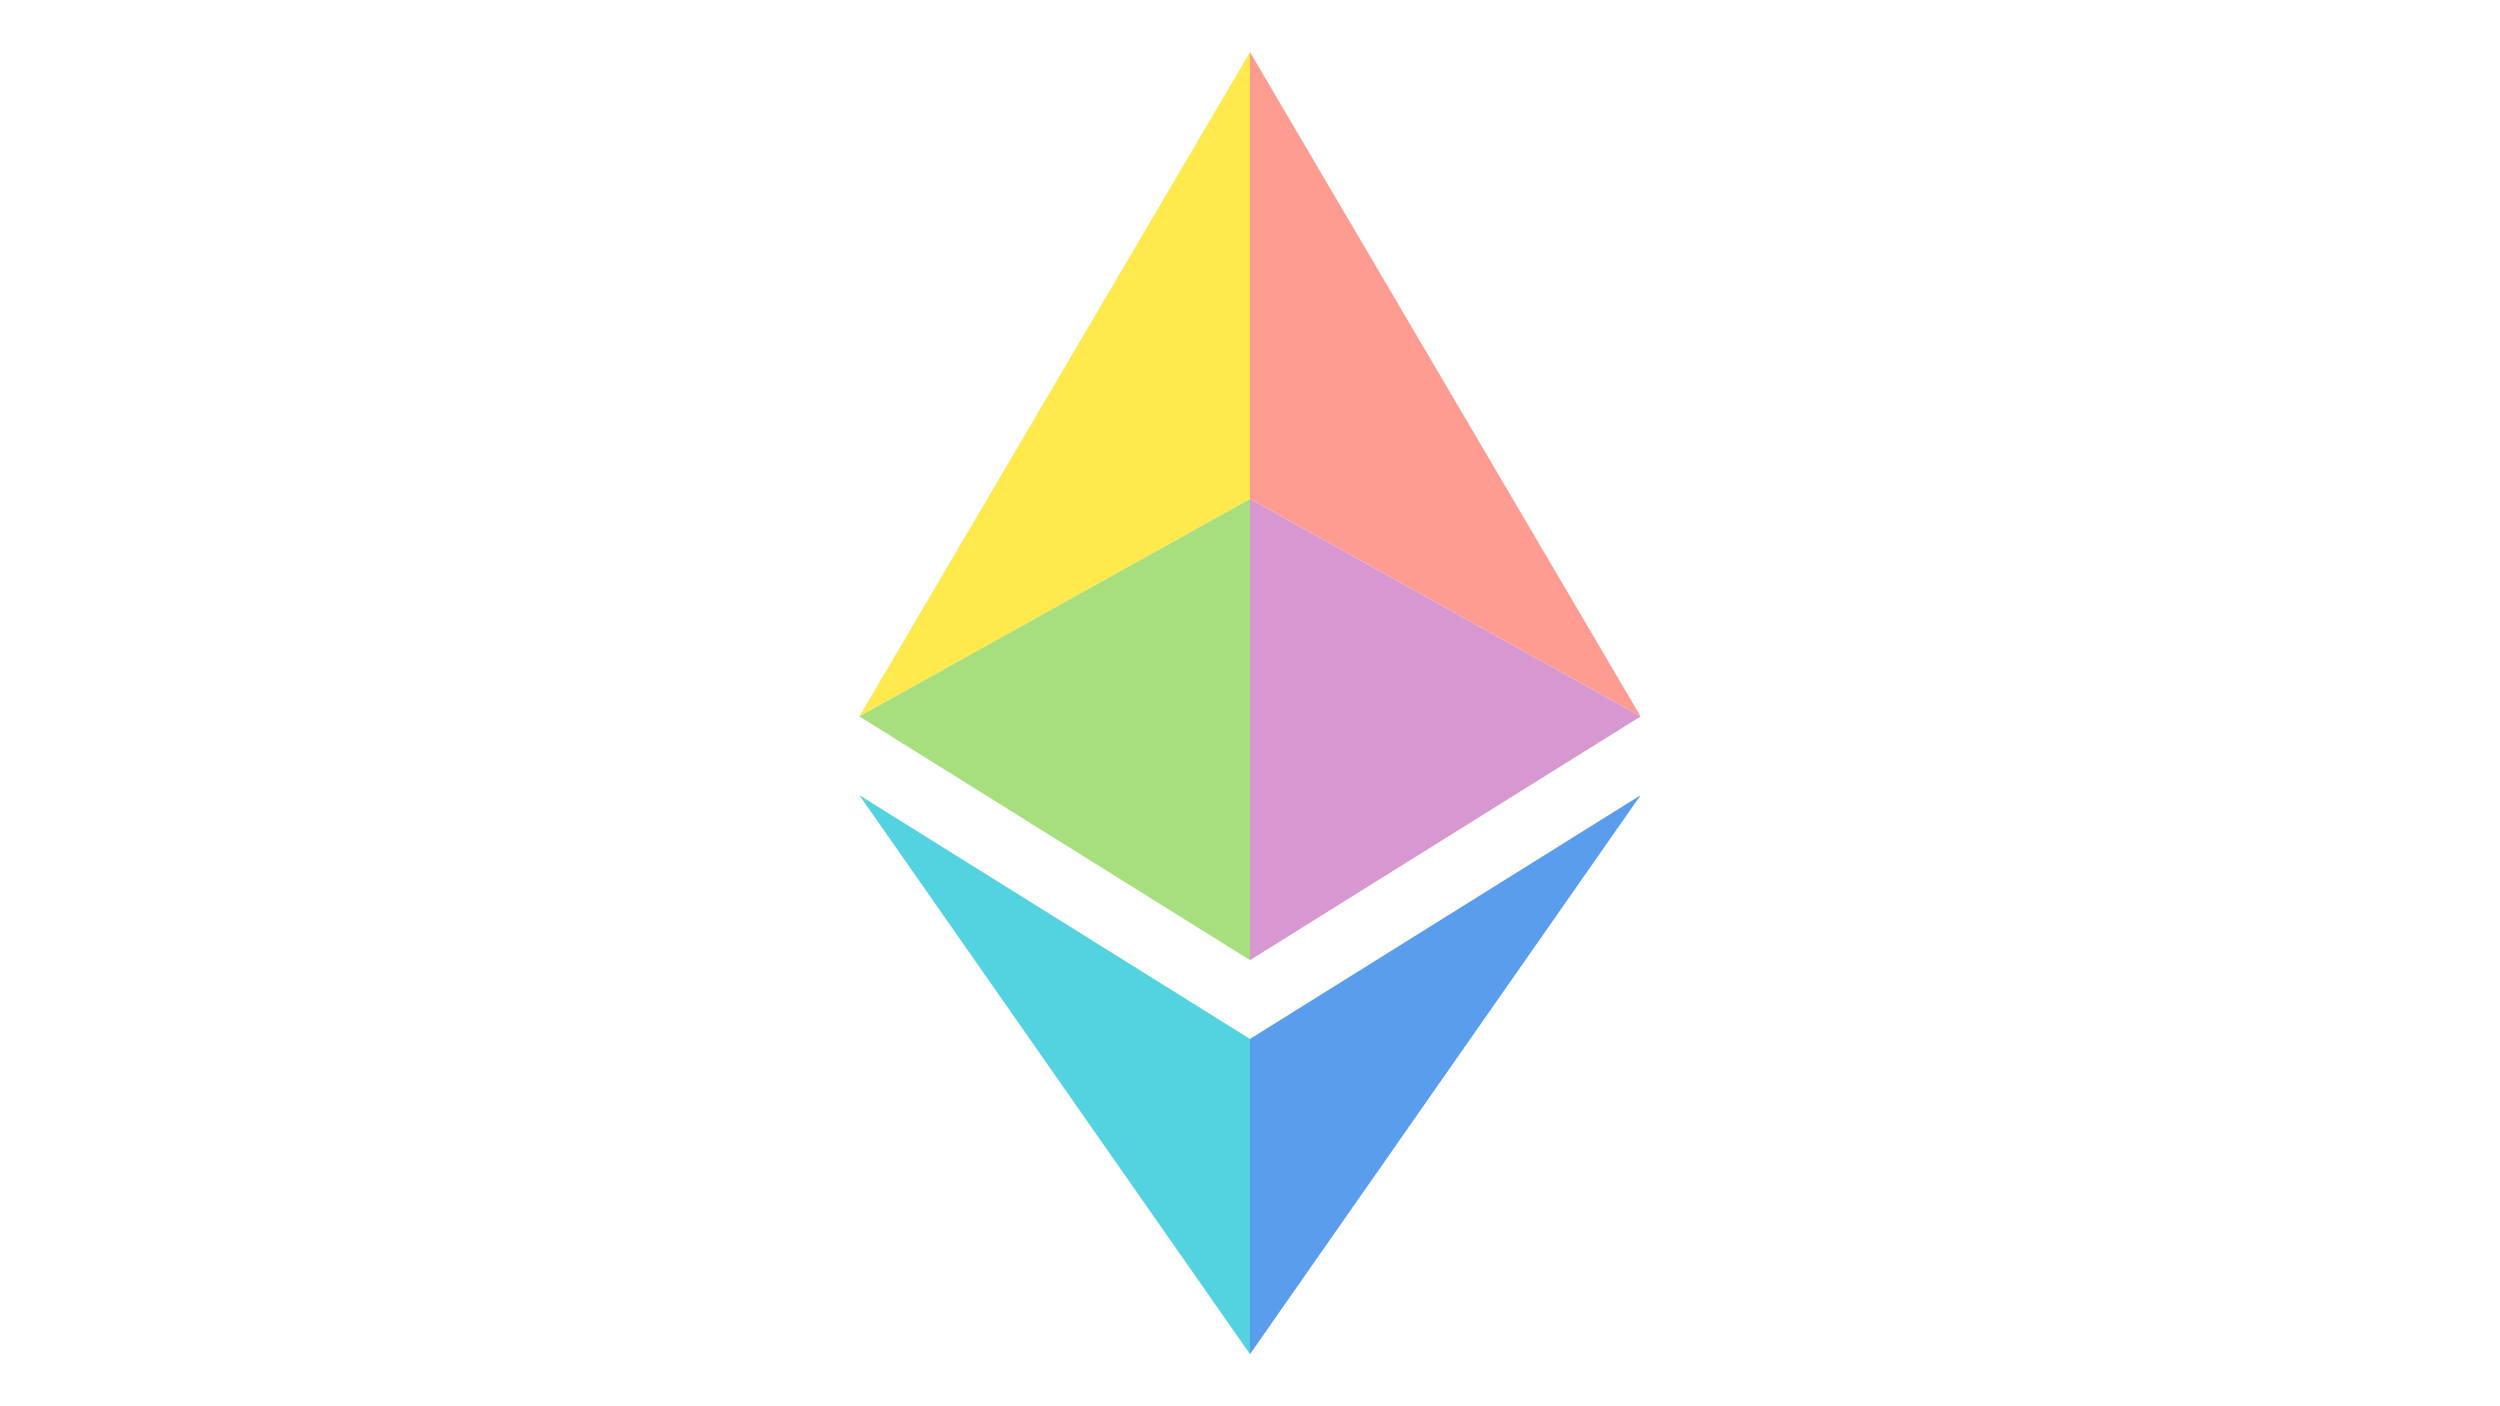 <?xml version="1.0" encoding="utf-8"?>
<svg
  version="1.2"
  baseProfile="tiny-ps"
  xmlns="http://www.w3.org/2000/svg"
  xmlns:xlink="http://www.w3.org/1999/xlink"
  viewBox="0 0 1920 1080"
  xml:space="preserve"
>
  <title>Ethereum</title>
  <desc>Ethereum logo</desc>
  <polyline fill="#53D3E0" points="660,610.7 960,797.9 960,1040 " />
  <polyline fill="#5A9DED" points="1260,610.7 960,797.9 960,1040 " />
  <polygon fill="#FFE94D" points="660,550.2 960,383.2 960,40 " />
  <polygon fill="#A7DF7E" points="960,737.4 960,383.2 660,550.2 " />
  <polygon fill="#FF9C92" points="960,40 960,383.2 1260,550.2 " />
  <polygon fill="#D797D1" points="960,383.2 960,737.4 1260,550.2 " />
</svg>
